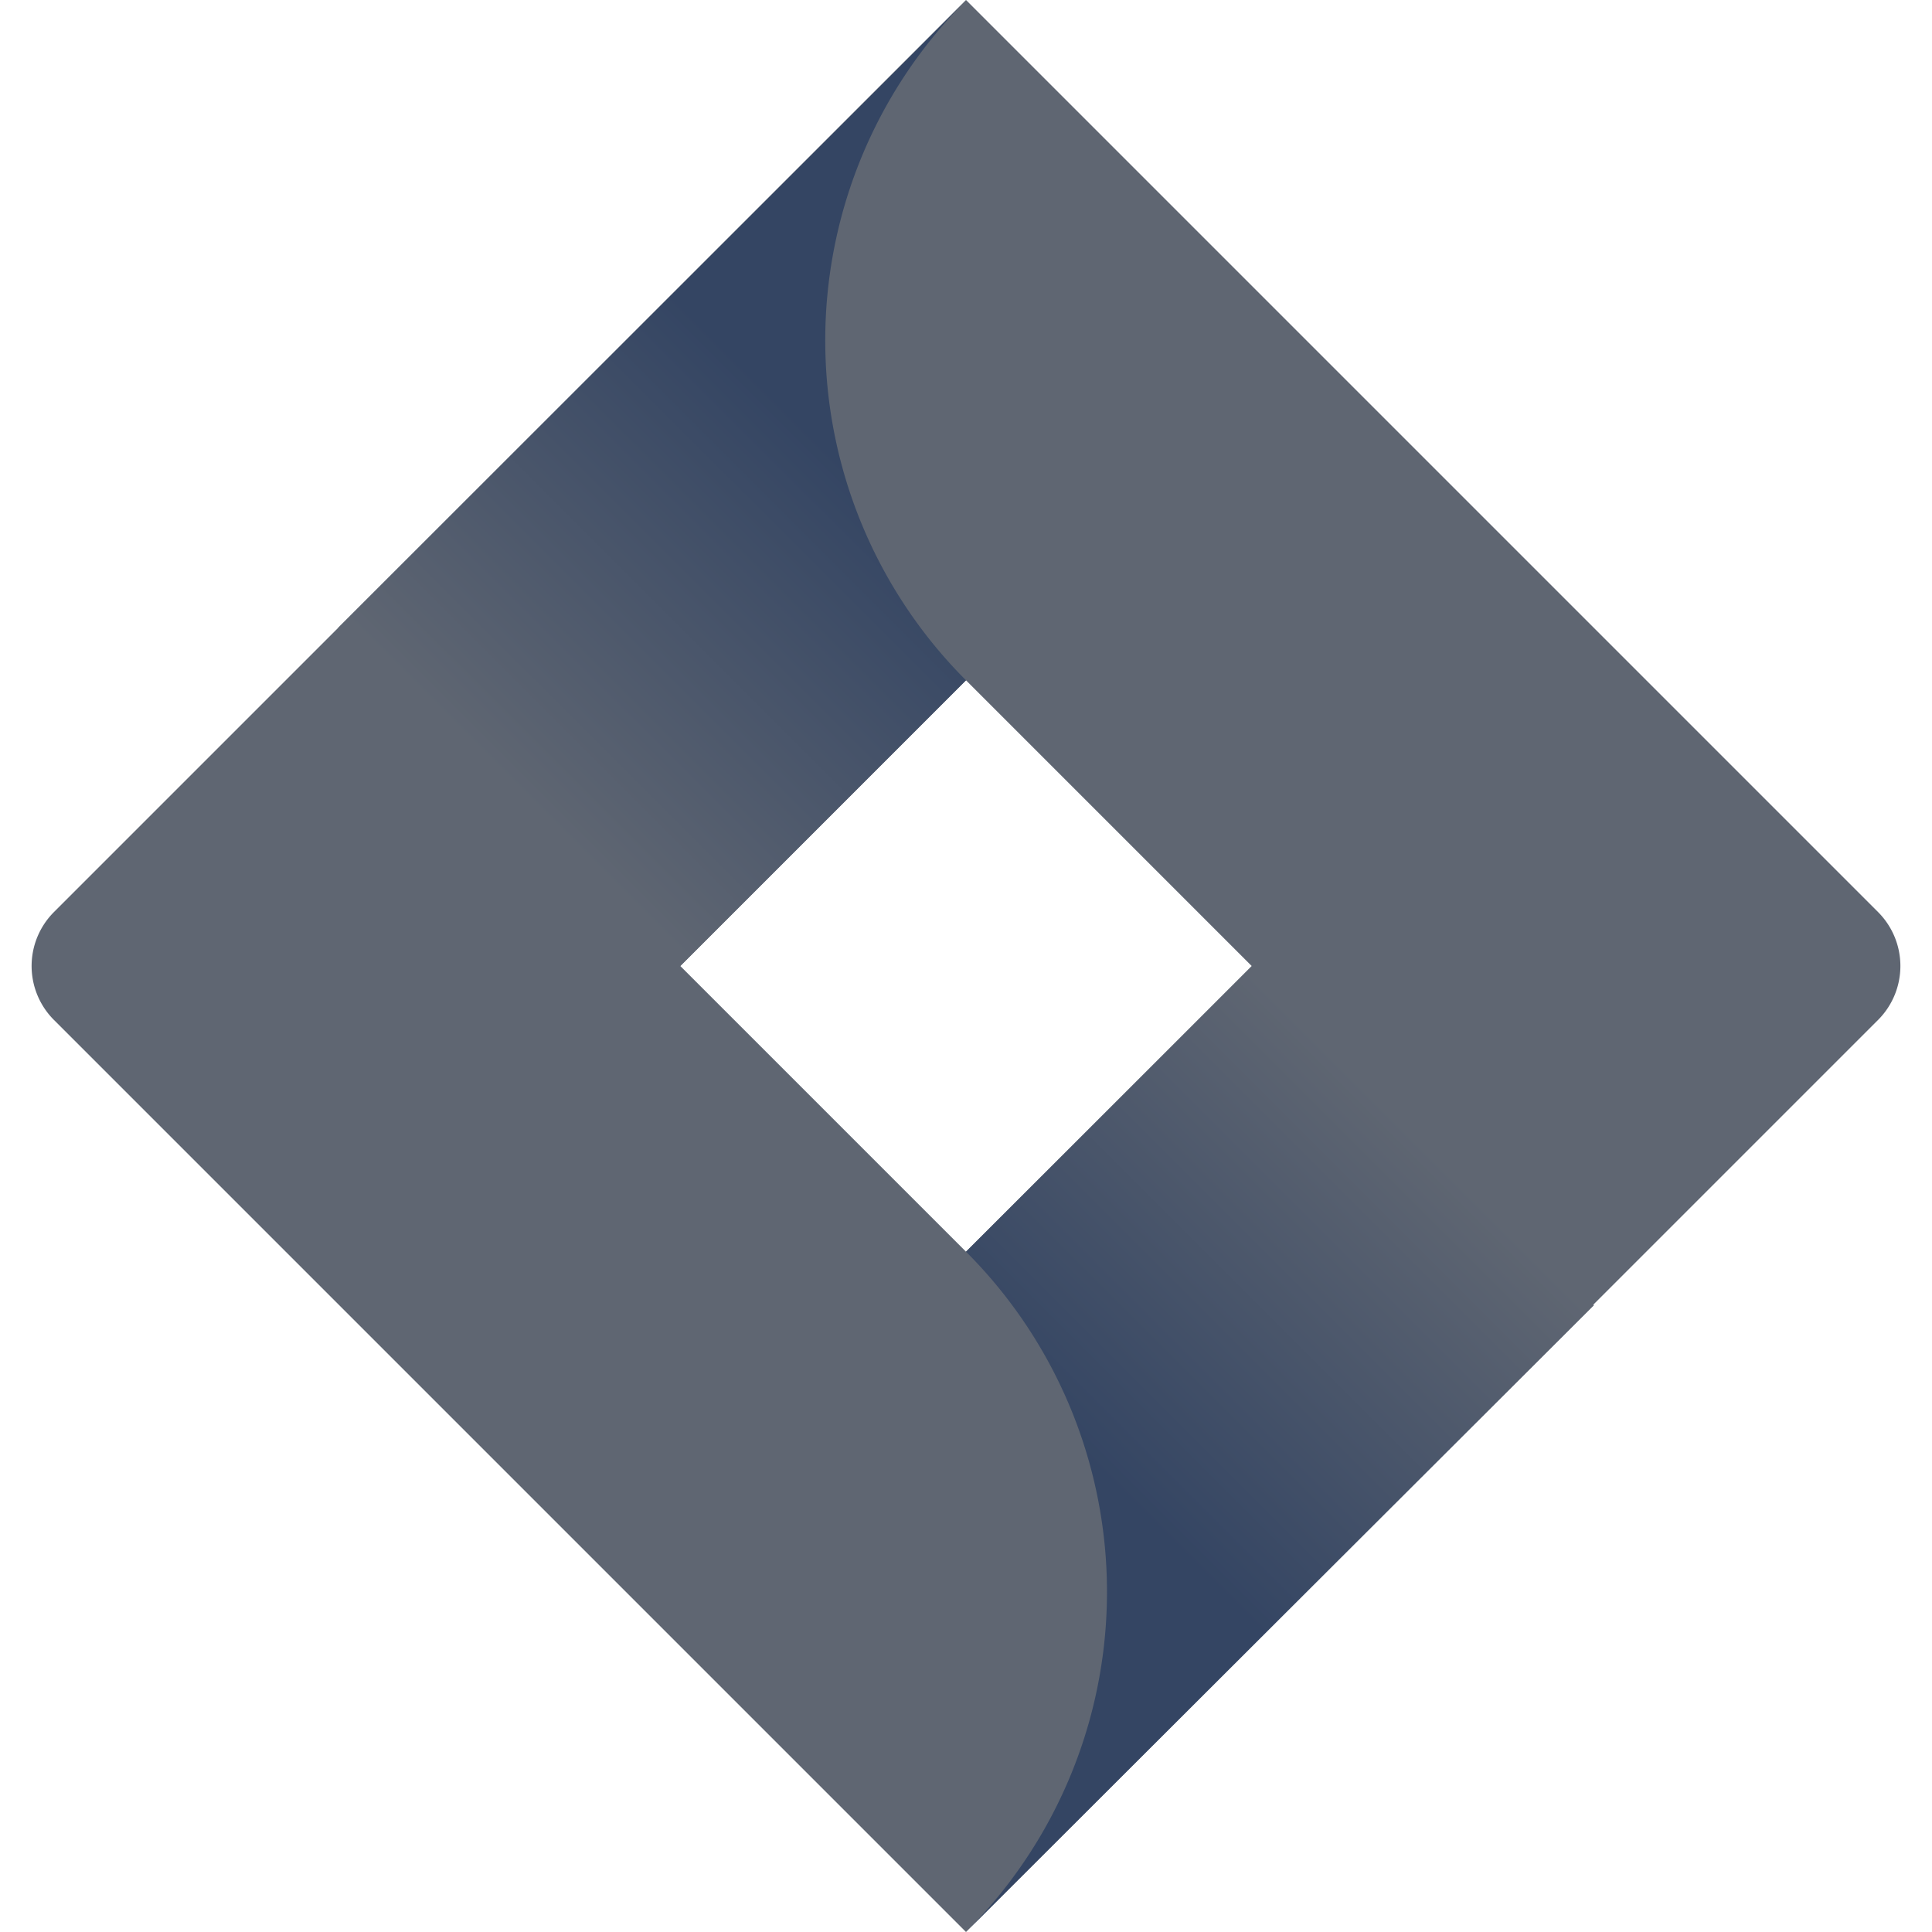 <svg xmlns="http://www.w3.org/2000/svg" xmlns:xlink="http://www.w3.org/1999/xlink" viewBox="0 0 80 80">
  <defs>
    <style>
      .a {
        fill: #5f6672;
      }

      .b {
        fill: url(#a);
      }

      .c {
        fill: url(#b);
      }
    </style>
    <linearGradient id="a" x1="37.88" y1="449.8" x2="21.37" y2="433.28" gradientTransform="matrix(1, 0, 0, -1, 0, 466)" gradientUnits="userSpaceOnUse">
      <stop offset="0.18" stop-color="#344563"/>
      <stop offset="1" stop-color="#5f6672"/>
    </linearGradient>
    <linearGradient id="b" x1="42.26" y1="402.35" x2="58.74" y2="418.83" xlink:href="#a"/>
  </defs>
  <title>logos</title>
  <g>
    <path class="a" d="M77.76,37.76,43.34,3.34,40,0h0L14.09,25.91h0L2.24,37.76a3.16,3.16,0,0,0,0,4.48L25.91,65.91,40,80,65.91,54.09l.4-.4L77.76,42.24A3.16,3.16,0,0,0,77.76,37.76ZM40,51.83,28.17,40,40,28.17,51.83,40Z"/>
    <path class="b" d="M40,28.17A19.91,19.91,0,0,1,39.92.1L14,26,28.12,40.05Z"/>
    <path class="c" d="M51.86,40,40,51.83A19.91,19.91,0,0,1,40,80h0L66,54.05Z"/>
  </g>
</svg>
